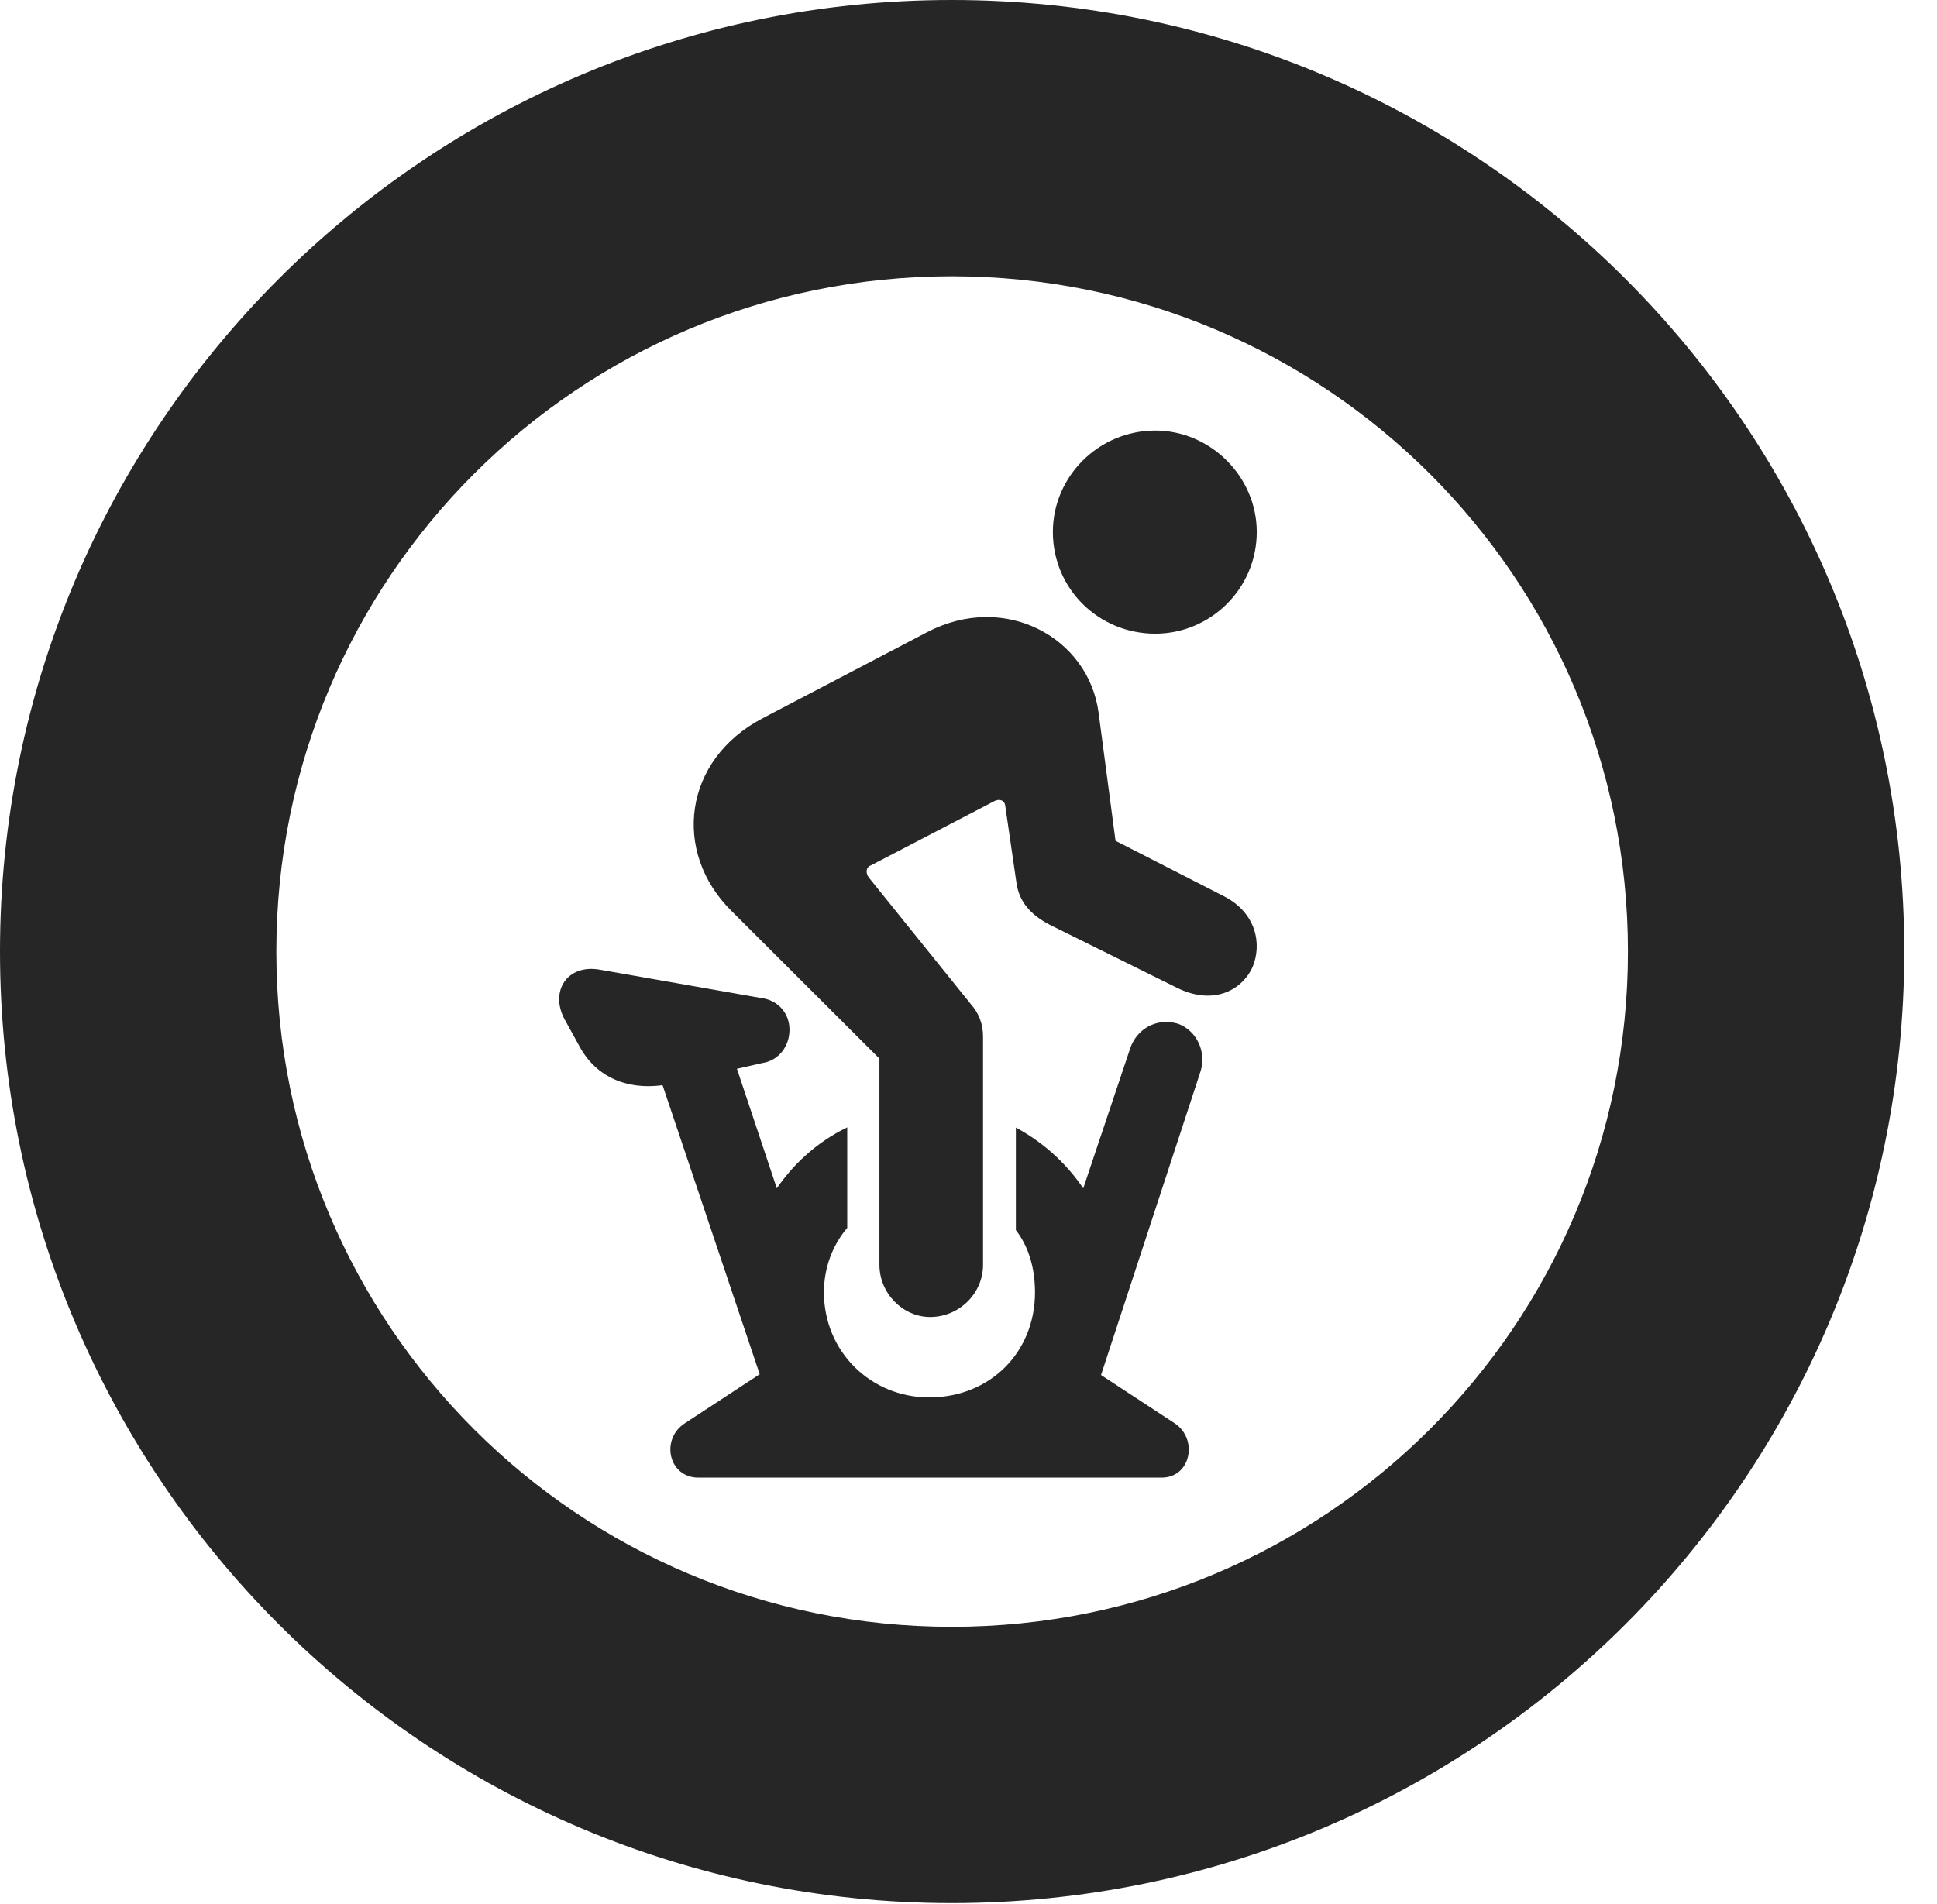 <?xml version="1.0" encoding="UTF-8"?>
<!--Generator: Apple Native CoreSVG 326-->
<!DOCTYPE svg PUBLIC "-//W3C//DTD SVG 1.1//EN" "http://www.w3.org/Graphics/SVG/1.1/DTD/svg11.dtd">
<svg version="1.1" xmlns="http://www.w3.org/2000/svg" xmlns:xlink="http://www.w3.org/1999/xlink"
       viewBox="0 0 21.365 21.006">
       <g>
              <rect height="21.006" opacity="0" width="21.365" x="0" y="0" />
              <path d="M10.498 20.996C16.302 20.996 21.004 16.295 21.004 10.498C21.004 4.702 16.302 0 10.498 0C4.702 0 0 4.702 0 10.498C0 16.295 4.702 20.996 10.498 20.996ZM10.498 17.948C6.378 17.948 3.048 14.618 3.048 10.498C3.048 6.378 6.378 3.048 10.498 3.048C14.618 3.048 17.956 6.378 17.956 10.498C17.956 14.618 14.618 17.948 10.498 17.948Z"
                     fill="currentColor" fill-opacity="0.85" />
              <path d="M12.743 6.991C13.35 6.991 13.862 6.496 13.862 5.869C13.862 5.257 13.35 4.75 12.743 4.75C12.118 4.75 11.613 5.257 11.613 5.869C11.613 6.496 12.118 6.991 12.743 6.991ZM10.259 14.53C10.579 14.53 10.843 14.271 10.843 13.954L10.843 11.437C10.843 11.293 10.794 11.174 10.708 11.078L9.586 9.685C9.543 9.632 9.552 9.567 9.605 9.548L10.961 8.842C11.021 8.806 11.084 8.83 11.088 8.892L11.21 9.73C11.237 9.945 11.364 10.091 11.581 10.204L12.958 10.886C13.368 11.101 13.692 10.935 13.815 10.671C13.922 10.417 13.857 10.072 13.502 9.889L12.304 9.276L12.117 7.861C12.007 7.037 11.088 6.527 10.229 6.973L8.414 7.923C7.534 8.382 7.412 9.401 8.068 10.05L9.7 11.679L9.7 13.954C9.7 14.271 9.961 14.53 10.259 14.53ZM6.4 11.559C6.608 11.927 6.988 12.035 7.372 11.962L8.409 11.728C8.588 11.701 8.708 11.544 8.708 11.361C8.708 11.175 8.578 11.033 8.397 11.011L6.621 10.699C6.252 10.631 6.063 10.941 6.227 11.245ZM7.144 11.484L8.445 15.356L9.226 15.082L7.943 11.236ZM10.249 16.299C11.398 16.299 12.299 15.38 12.299 14.258C12.299 13.467 11.854 12.789 11.205 12.44L11.205 13.571C11.347 13.755 11.416 13.992 11.416 14.258C11.416 14.919 10.921 15.417 10.249 15.417C9.602 15.417 9.088 14.909 9.088 14.258C9.088 13.985 9.184 13.736 9.345 13.547L9.345 12.438C8.681 12.757 8.21 13.465 8.21 14.258C8.21 15.38 9.139 16.299 10.249 16.299ZM11.265 15.148L12.064 15.415L13.239 11.829C13.313 11.608 13.2 11.366 12.989 11.293C12.747 11.226 12.544 11.356 12.47 11.554ZM7.551 15.704C7.284 15.88 7.373 16.302 7.704 16.302L12.812 16.302C13.136 16.302 13.217 15.878 12.959 15.704L11.772 14.926L10.726 15.657L9.792 15.657L8.739 14.926Z"
                     fill="currentColor" fill-opacity="0.85" />
       </g>
</svg>